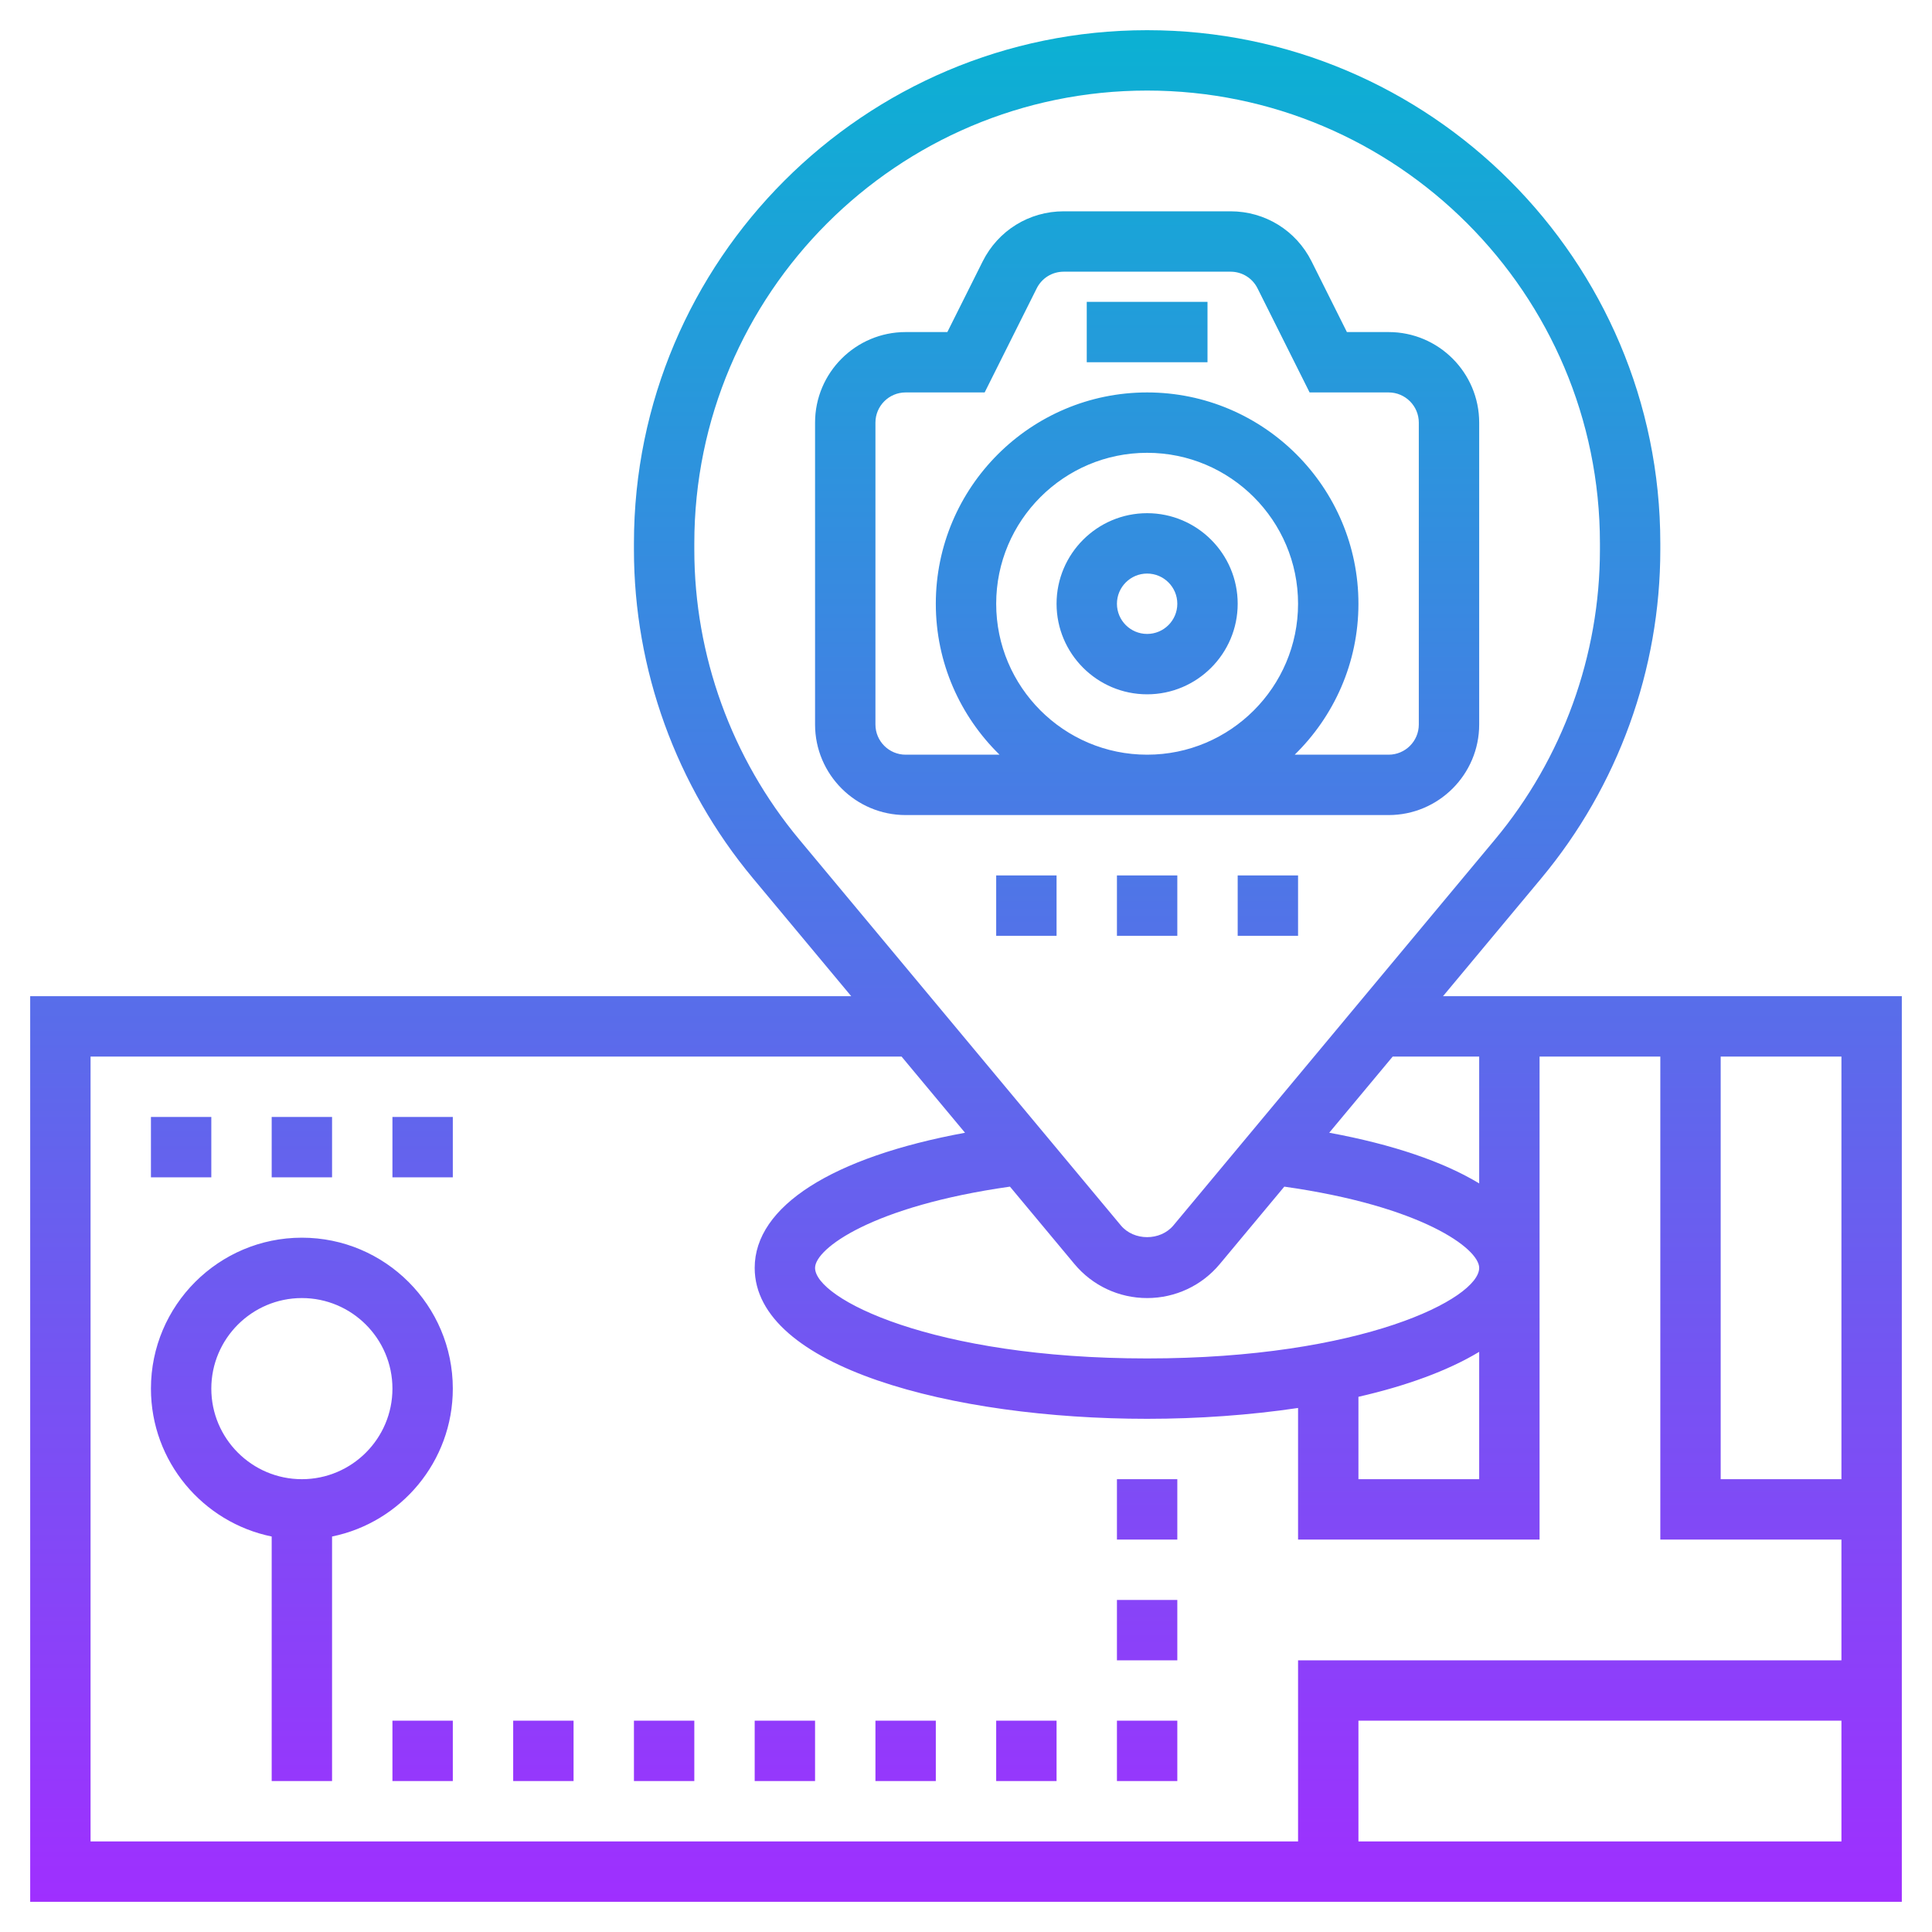 <svg id="Layer_35" enable-background="new 0 0 64 64" height="512" viewBox="0 0 64 64" width="512" xmlns="http://www.w3.org/2000/svg" xmlns:xlink="http://www.w3.org/1999/xlink"><linearGradient id="SVGID_1_" gradientUnits="userSpaceOnUse" x1="32" x2="32" y1="63" y2="1"><stop offset="0" stop-color="#9f2fff"/><stop offset="1" stop-color="#0bb1d3"/></linearGradient><path d="m51.06 29.091c2.541-3.05 3.94-6.914 3.94-10.884v-.207c0-9.374-7.626-17-17-17s-17 7.626-17 17v.207c0 3.97 1.399 7.834 3.94 10.884l3.258 3.909h-27.198v30h62v-30h-15.198zm-28.06-10.884v-.207c0-8.271 6.729-15 15-15s15 6.729 15 15v.207c0 3.502-1.235 6.913-3.477 9.603l-10.651 12.782c-.432.52-1.311.521-1.744-.001l-10.651-12.781c-2.242-2.69-3.477-6.101-3.477-9.603zm22 28.064c1.583-.362 2.959-.862 4-1.489v4.218h-4zm-7-1.271c-7.117 0-11-1.981-11-3 0-.641 1.908-2.047 6.456-2.691l2.135 2.562c.597.718 1.475 1.129 2.409 1.129s1.812-.411 2.408-1.128l2.136-2.563c4.548.644 6.456 2.05 6.456 2.691 0 1.019-3.883 3-11 3zm-35-10h26.865l2.103 2.524c-4.396.809-6.968 2.435-6.968 4.476 0 3.282 6.54 5 13 5 1.703 0 3.407-.123 5-.359v4.359h8v-16h4v16h6v4h-18v6h-40zm42 26v-4h16v4zm16-12h-4v-14h4zm-12-14v4.202c-1.185-.717-2.866-1.292-4.968-1.679l2.103-2.523zm-3-8c1.654 0 3-1.346 3-3v-10c0-1.654-1.346-3-3-3h-1.382l-1.171-2.342c-.511-1.022-1.539-1.658-2.683-1.658h-5.528c-1.144 0-2.171.636-2.683 1.658l-1.171 2.342h-1.382c-1.654 0-3 1.346-3 3v10c0 1.654 1.346 3 3 3zm-13-7c0-2.757 2.243-5 5-5s5 2.243 5 5-2.243 5-5 5-5-2.243-5-5zm-3 5c-.551 0-1-.448-1-1v-10c0-.552.449-1 1-1h2.618l1.724-3.447c.17-.341.513-.553.894-.553h5.528c.381 0 .724.212.894.553l1.724 3.447h2.618c.551 0 1 .448 1 1v10c0 .552-.449 1-1 1h-3.111c1.301-1.272 2.111-3.042 2.111-5 0-3.859-3.14-7-7-7s-7 3.141-7 7c0 1.958.81 3.728 2.111 5zm10-13h-4v-2h4zm-2 5c-1.654 0-3 1.346-3 3s1.346 3 3 3 3-1.346 3-3-1.346-3-3-3zm0 4c-.551 0-1-.448-1-1s.449-1 1-1 1 .448 1 1-.449 1-1 1zm-5 8h2v2h-2zm6 2h-2v-2h2zm2-2h2v2h-2zm-31 12c-2.757 0-5 2.243-5 5 0 2.414 1.721 4.434 4 4.899v8.101h2v-8.101c2.279-.465 4-2.484 4-4.899 0-2.757-2.243-5-5-5zm0 8c-1.654 0-3-1.346-3-3s1.346-3 3-3 3 1.346 3 3-1.346 3-3 3zm3 8h2v2h-2zm4 0h2v2h-2zm4 0h2v2h-2zm4 0h2v2h-2zm14-8v2h-2v-2zm-2 4h2v2h-2zm0 4h2v2h-2zm-8 0h2v2h-2zm4 0h2v2h-2zm-26-18h-2v-2h2zm4 0h-2v-2h2zm2-2h2v2h-2z" fill="url(#SVGID_1_)"/></svg>